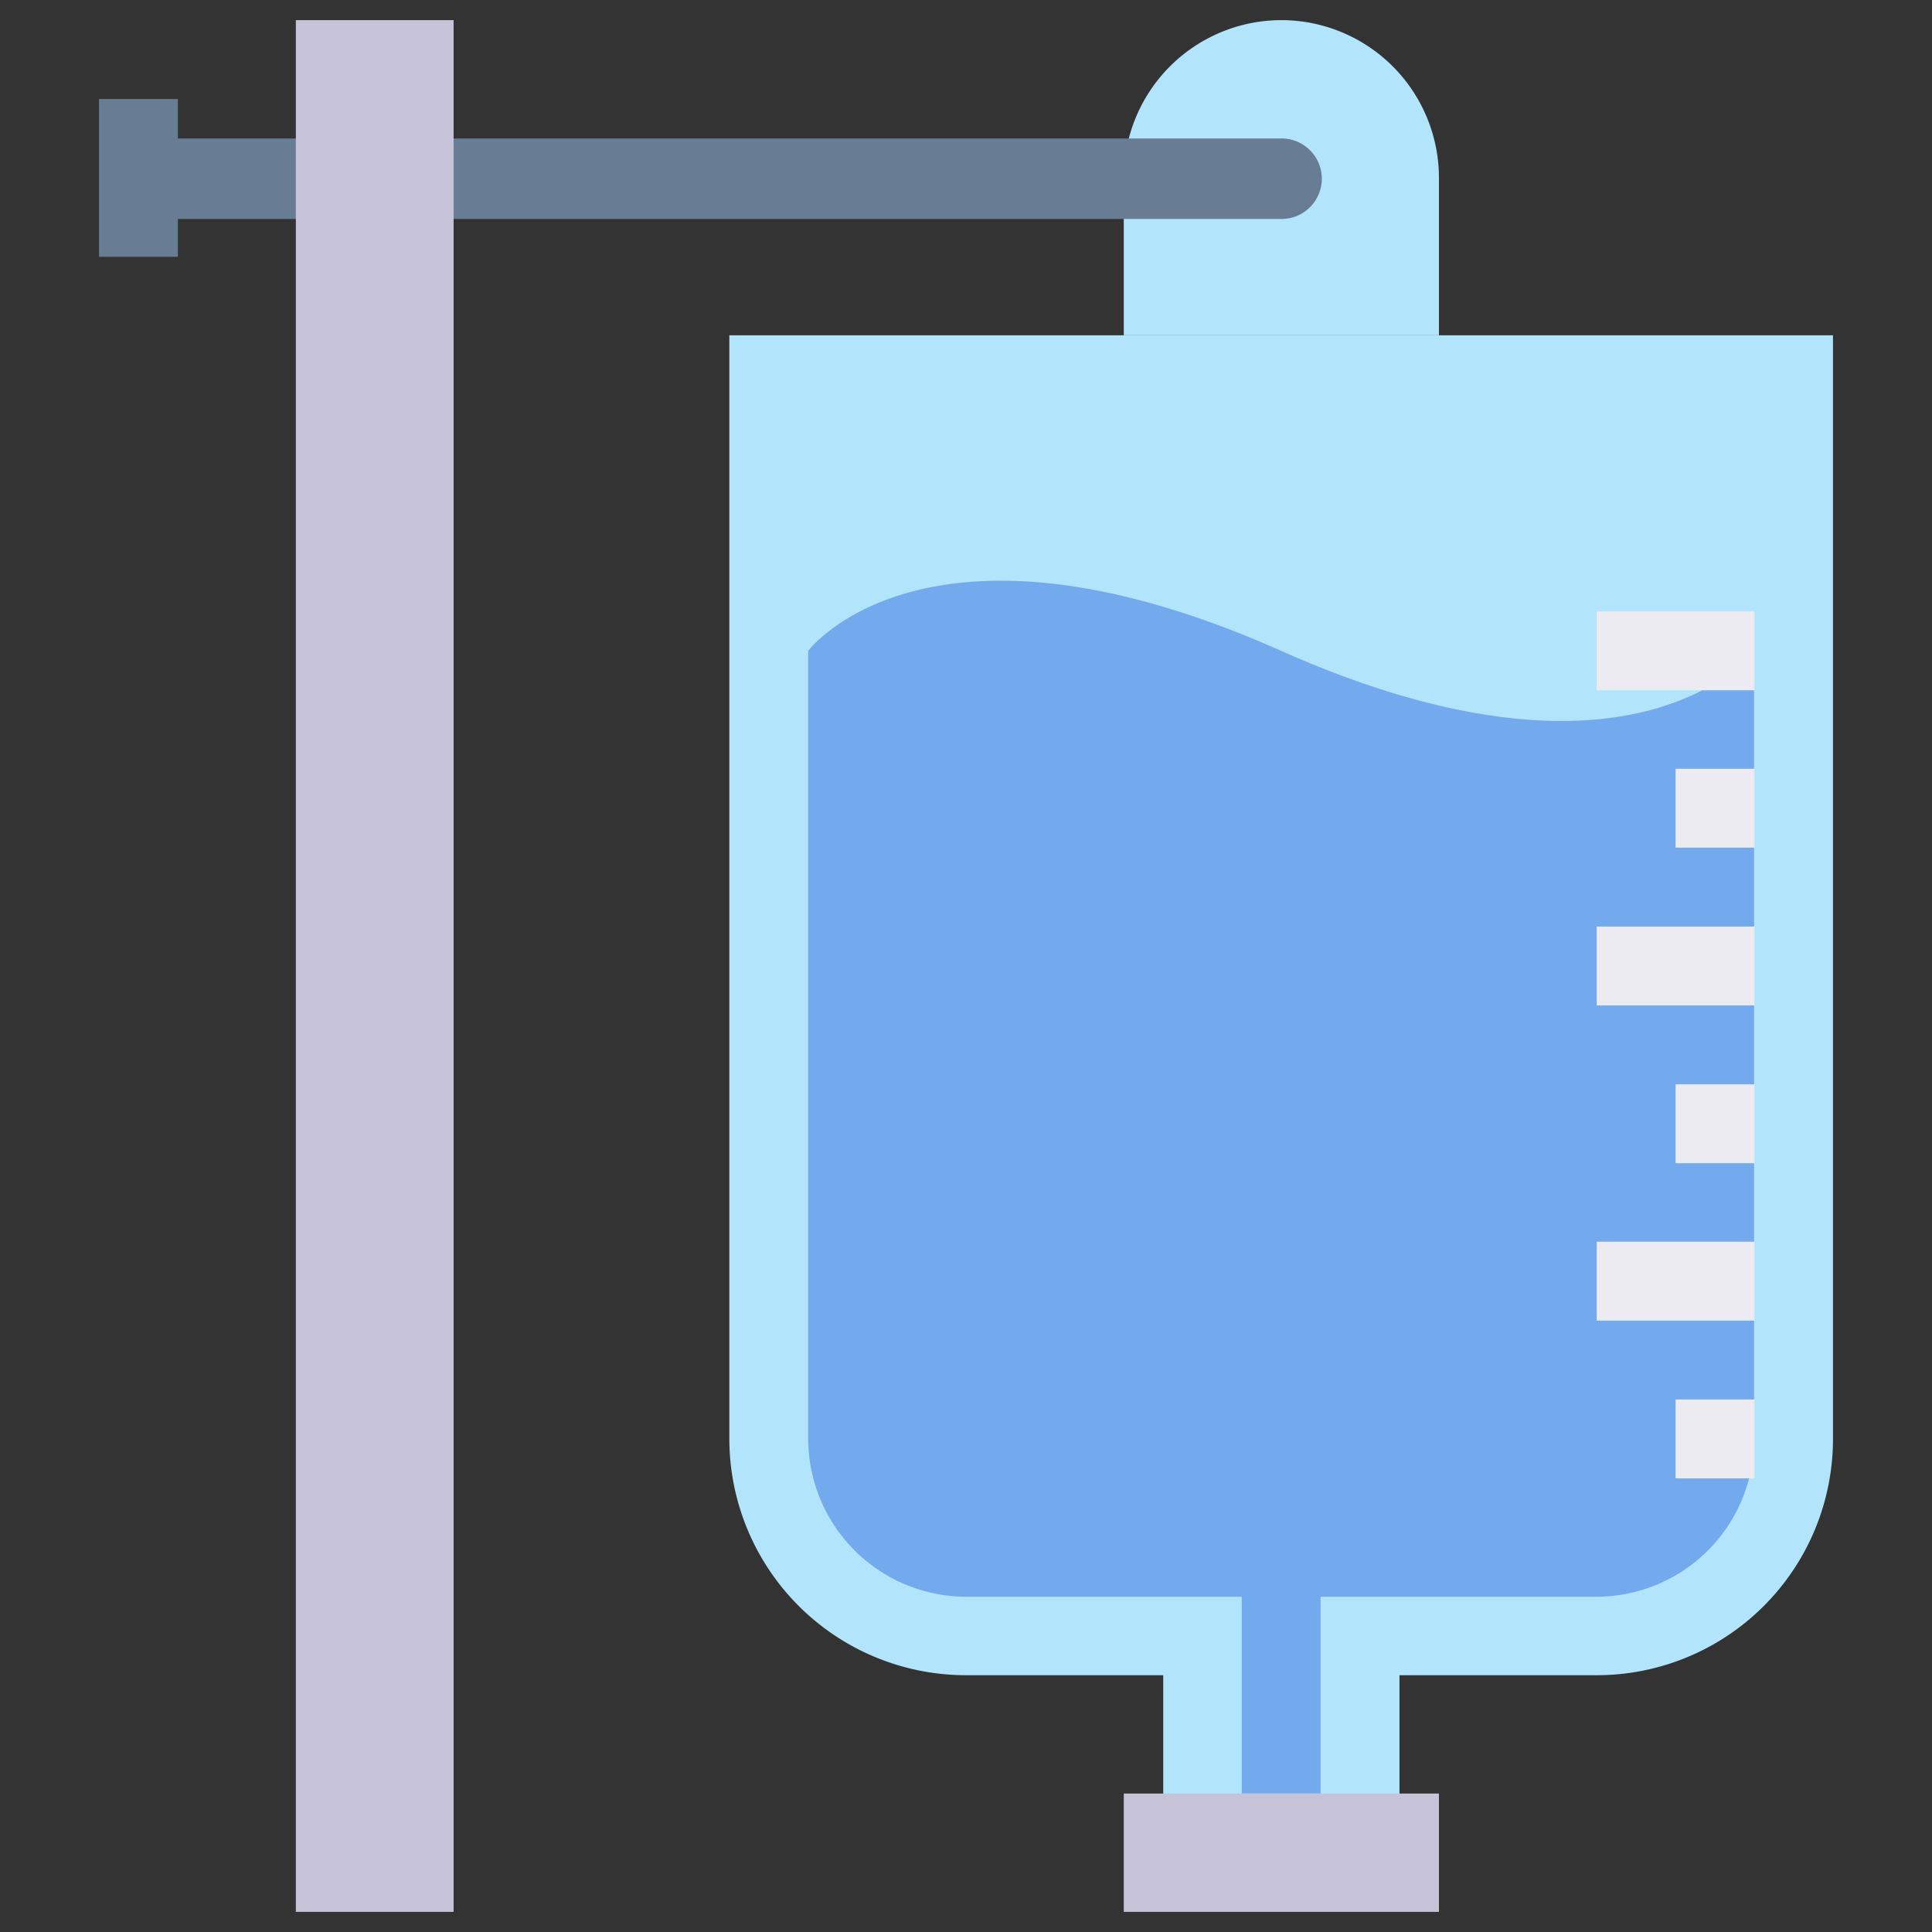 <svg id="Layer_1" data-name="Layer 1" xmlns="http://www.w3.org/2000/svg" viewBox="0 0 48 48"><rect x="0" y="0" width="48" height="48" fill="#333333" stroke="none"/><defs><style>.cls-1{fill:#b2e5fb;}.cls-2{fill:#72aaed;}.cls-3{fill:#c6c3d8;}.cls-4{fill:#edebf2;}.cls-5{fill:#687d94;}</style></defs><title>bag, medicine, medical, healthcare, hospital, health</title><path class="cls-1" d="M18.12,8.33V35.75A5.88,5.88,0,0,0,24,41.62h4.9v4.9h5.87v-4.9h4.9a5.87,5.87,0,0,0,5.87-5.87V8.33Z"/><path class="cls-2" d="M30.85,44.56V39.67H24a3.93,3.93,0,0,1-3.92-3.92V16.17s2.94-3.92,11.75,0,11.75,0,11.75,0V35.75a3.92,3.92,0,0,1-3.91,3.92H32.81v4.89Z"/><rect class="cls-3" x="27.92" y="44.56" width="7.83" height="2.94"/><rect class="cls-4" x="39.67" y="30.85" width="3.92" height="1.96"/><rect class="cls-4" x="41.63" y="26.94" width="1.96" height="1.96"/><rect class="cls-4" x="41.63" y="34.77" width="1.96" height="1.96"/><rect class="cls-4" x="39.67" y="23.02" width="3.92" height="1.96"/><rect class="cls-4" x="41.63" y="19.1" width="1.96" height="1.96"/><rect class="cls-4" x="39.67" y="15.19" width="3.92" height="1.96"/><path class="cls-1" d="M31.83.5h0a3.92,3.92,0,0,1,3.92,3.92V8.33a0,0,0,0,1,0,0H27.92a0,0,0,0,1,0,0V4.42A3.92,3.92,0,0,1,31.83.5Z"/><path class="cls-5" d="M3.44,3.44h28.4a1,1,0,0,1,1,1v0a1,1,0,0,1-1,1H3.44a0,0,0,0,1,0,0v-2A0,0,0,0,1,3.44,3.44Z"/><rect class="cls-5" x="2.46" y="2.46" width="1.96" height="3.92"/><rect class="cls-3" x="7.35" y="0.5" width="3.92" height="47"/></svg>